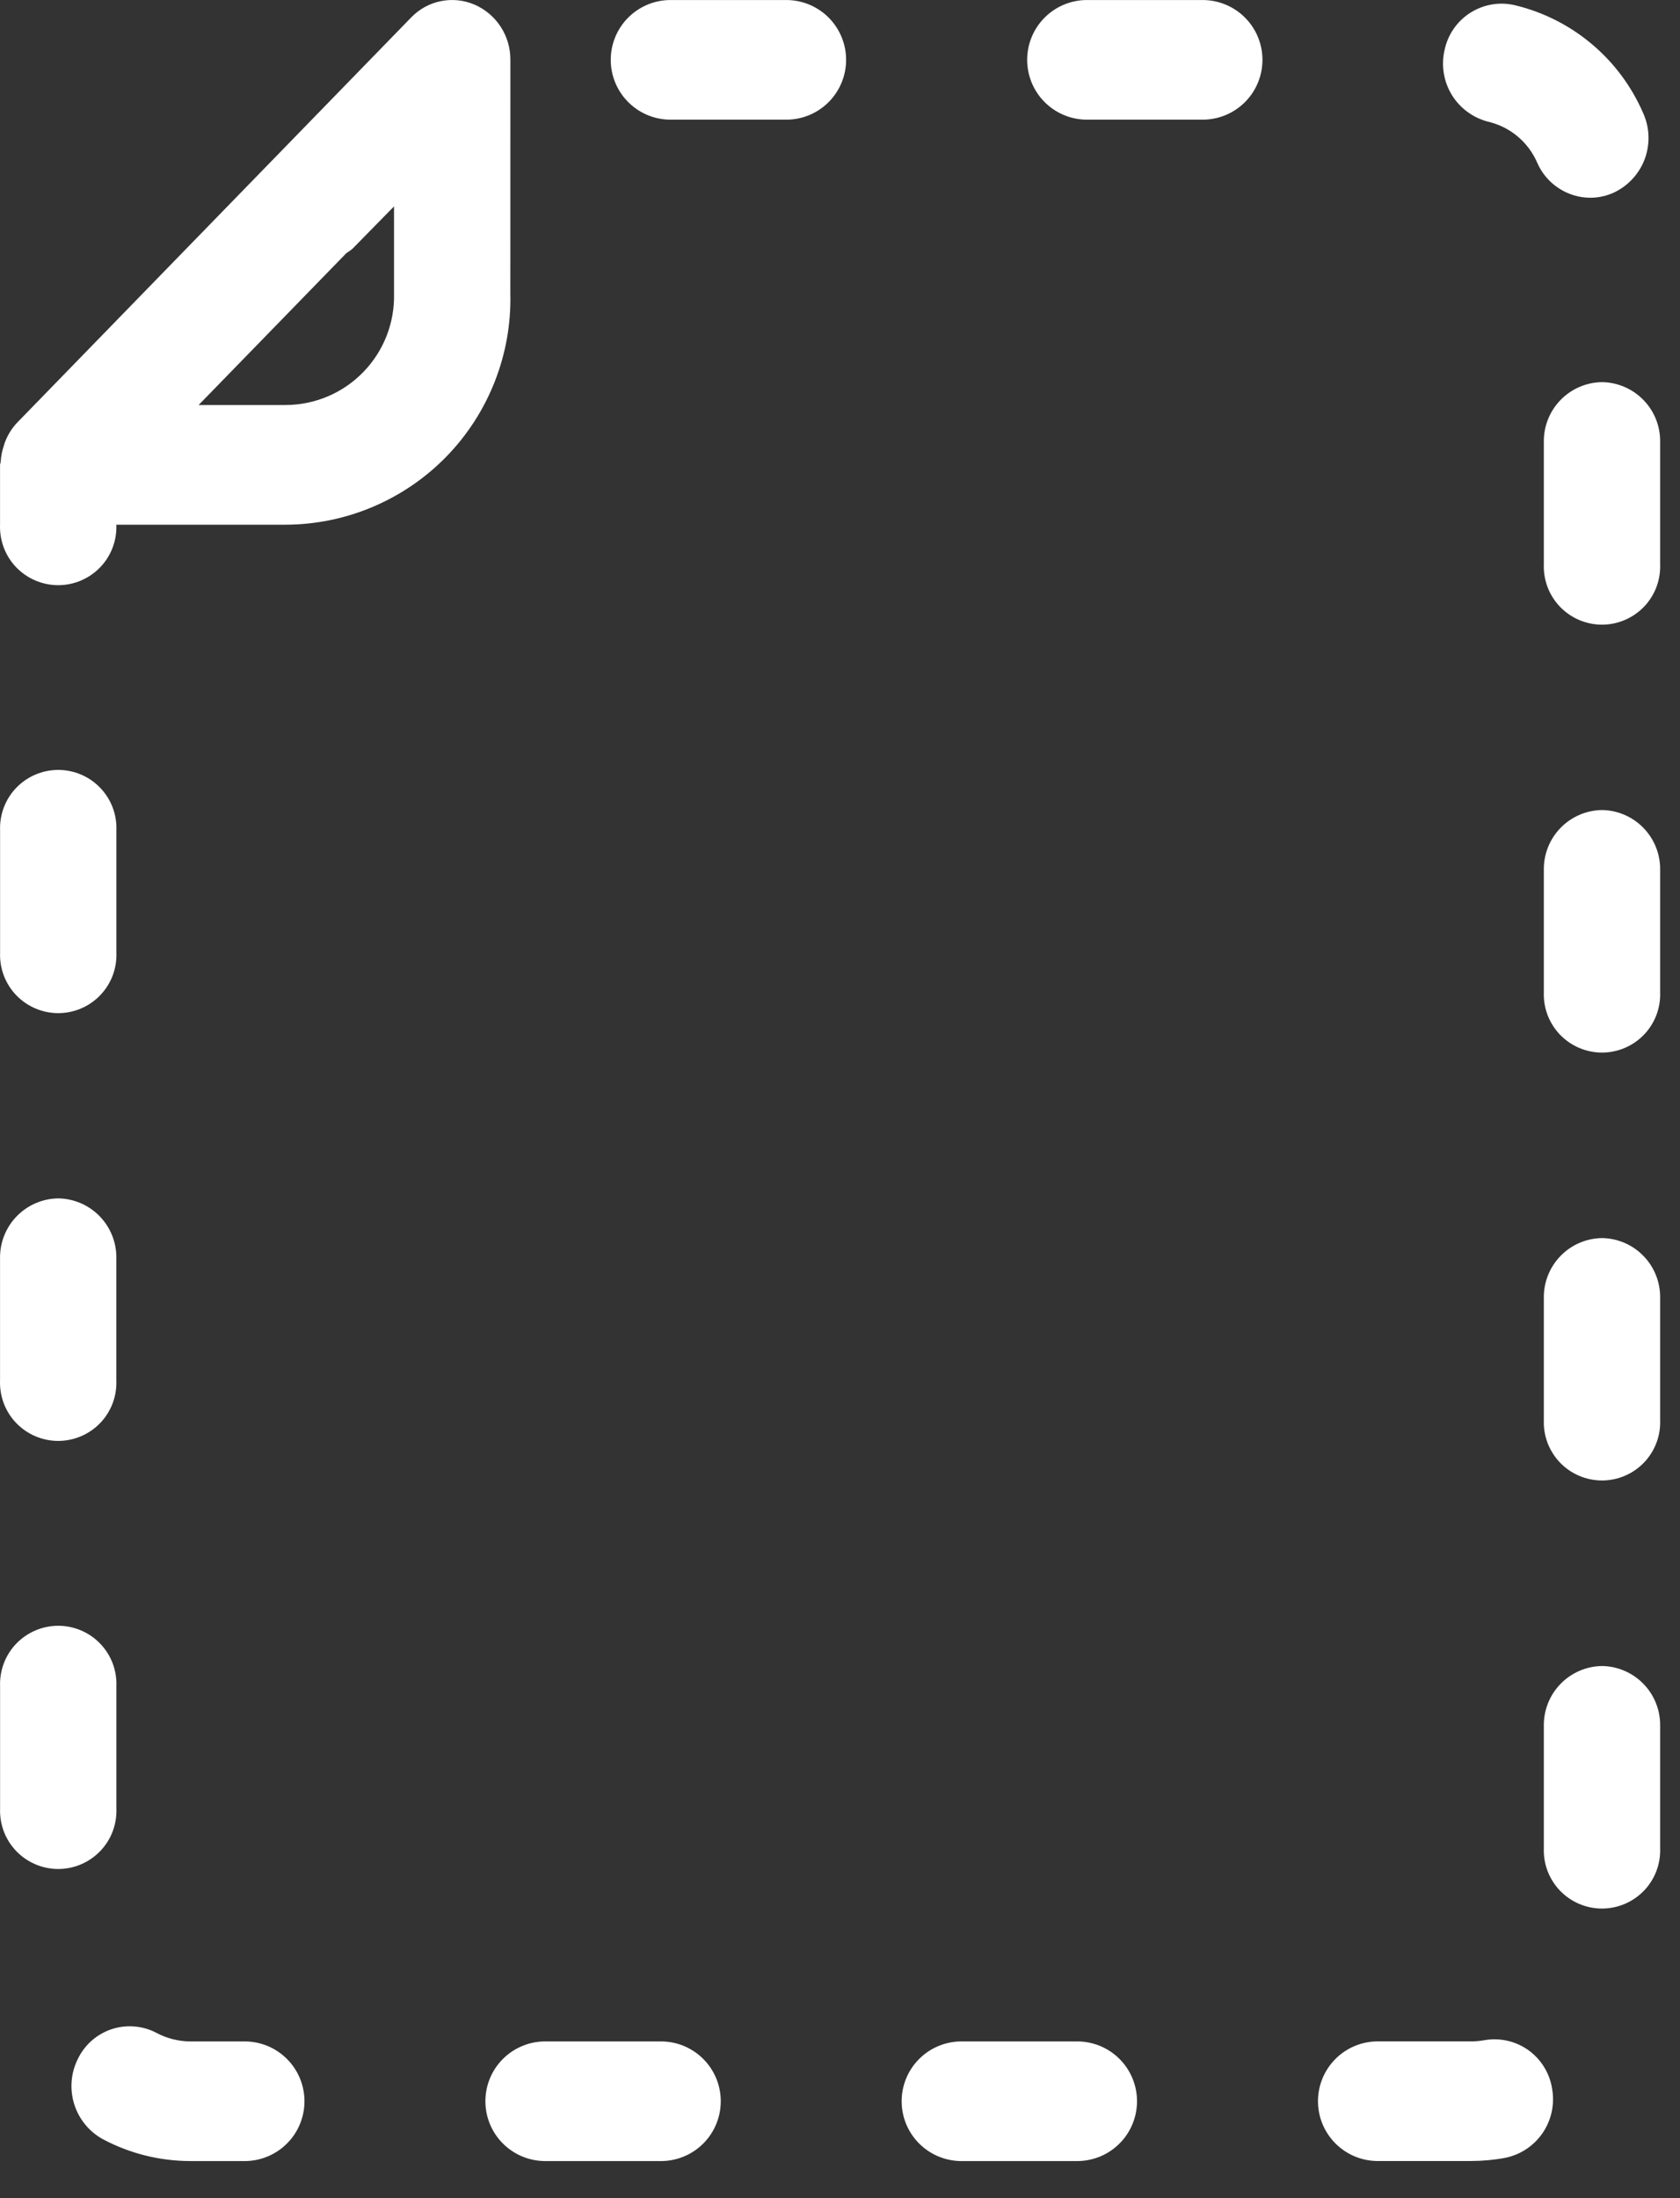 <svg width="39" height="51" viewBox="0 0 39 51" fill="none" xmlns="http://www.w3.org/2000/svg">
<rect x="0" y="0" width="39" height="51" fill="#333333" stroke="none"/>
<path d="M35.154 0.118C34.979 0.079 34.798 0.074 34.622 0.106C34.446 0.137 34.277 0.203 34.127 0.3C33.976 0.397 33.846 0.522 33.745 0.67C33.643 0.817 33.572 0.984 33.535 1.159C33.452 1.514 33.512 1.887 33.701 2.199C33.891 2.51 34.195 2.734 34.548 2.824C34.798 2.883 35.032 2.999 35.229 3.164C35.426 3.329 35.583 3.538 35.685 3.774C35.789 4.015 35.961 4.22 36.18 4.364C36.399 4.509 36.655 4.587 36.917 4.588C37.109 4.588 37.299 4.546 37.473 4.464C37.803 4.306 38.058 4.026 38.184 3.683C38.309 3.339 38.296 2.96 38.146 2.627C37.877 2.004 37.467 1.453 36.947 1.018C36.428 0.582 35.814 0.274 35.154 0.118Z" fill="white"/>
<path d="M18.291 0.001H15.529C15.167 0.011 14.824 0.161 14.572 0.42C14.319 0.679 14.178 1.027 14.178 1.388C14.178 1.75 14.319 2.098 14.572 2.357C14.824 2.616 15.167 2.766 15.529 2.776H18.291C18.652 2.766 18.996 2.616 19.248 2.357C19.5 2.098 19.642 1.75 19.642 1.388C19.642 1.027 19.5 0.679 19.248 0.42C18.996 0.161 18.652 0.011 18.291 0.001Z" fill="white"/>
<path d="M27.956 0.001H25.196C24.834 0.011 24.491 0.161 24.239 0.42C23.986 0.679 23.845 1.027 23.845 1.388C23.845 1.75 23.986 2.098 24.239 2.357C24.491 2.616 24.834 2.766 25.196 2.776H27.956C28.317 2.766 28.661 2.616 28.913 2.357C29.166 2.098 29.307 1.75 29.307 1.388C29.307 1.027 29.166 0.679 28.913 0.42C28.661 0.161 28.317 0.011 27.956 0.001Z" fill="white"/>
<path d="M37.189 8.866C36.826 8.871 36.48 9.02 36.227 9.28C35.974 9.54 35.834 9.89 35.839 10.253V13.09C35.832 13.271 35.862 13.453 35.926 13.623C35.991 13.793 36.09 13.948 36.215 14.079C36.342 14.21 36.493 14.314 36.66 14.385C36.827 14.456 37.007 14.493 37.189 14.493C37.371 14.493 37.551 14.456 37.718 14.385C37.885 14.314 38.036 14.21 38.163 14.079C38.289 13.948 38.387 13.793 38.452 13.623C38.516 13.453 38.546 13.271 38.539 13.09V10.25C38.543 9.887 38.404 9.538 38.15 9.279C37.897 9.019 37.551 8.871 37.189 8.866Z" fill="white"/>
<path d="M11.848 1.388C11.85 1.116 11.772 0.85 11.624 0.622C11.476 0.394 11.264 0.215 11.015 0.107C10.768 0.001 10.495 -0.027 10.232 0.027C9.969 0.08 9.729 0.213 9.543 0.407L0.397 9.807C0.286 9.925 0.197 10.062 0.134 10.212C0.116 10.254 0.101 10.297 0.089 10.341C0.049 10.458 0.025 10.58 0.017 10.703C0.017 10.732 0.001 10.759 0.001 10.788V12.174C-0.006 12.356 0.024 12.537 0.088 12.707C0.153 12.877 0.251 13.032 0.377 13.163C0.504 13.294 0.655 13.398 0.822 13.469C0.989 13.54 1.169 13.577 1.351 13.577C1.533 13.577 1.713 13.54 1.88 13.469C2.047 13.398 2.198 13.294 2.325 13.163C2.451 13.032 2.549 12.877 2.614 12.707C2.678 12.537 2.708 12.356 2.701 12.174H6.629C7.326 12.172 8.015 12.031 8.656 11.759C9.298 11.487 9.879 11.09 10.365 10.591C10.851 10.091 11.232 9.5 11.486 8.852C11.741 8.203 11.864 7.511 11.847 6.814L11.848 1.388ZM6.63 9.397H4.611L8.041 5.873C8.09 5.843 8.137 5.81 8.181 5.773L9.147 4.789V6.808C9.156 7.144 9.097 7.479 8.975 7.792C8.852 8.106 8.668 8.391 8.434 8.632C8.199 8.874 7.919 9.066 7.609 9.197C7.299 9.328 6.966 9.396 6.63 9.397Z" fill="white"/>
<path d="M2.702 19.266C2.709 19.084 2.679 18.903 2.615 18.733C2.55 18.563 2.452 18.408 2.325 18.277C2.199 18.146 2.048 18.042 1.881 17.971C1.714 17.9 1.534 17.863 1.352 17.863C1.17 17.863 0.99 17.9 0.823 17.971C0.656 18.042 0.505 18.146 0.378 18.277C0.252 18.408 0.154 18.563 0.089 18.733C0.025 18.903 -0.005 19.084 0.002 19.266V22.103C-0.005 22.285 0.025 22.466 0.089 22.636C0.154 22.805 0.252 22.961 0.378 23.092C0.505 23.223 0.656 23.327 0.823 23.398C0.99 23.469 1.17 23.506 1.352 23.506C1.534 23.506 1.714 23.469 1.881 23.398C2.048 23.327 2.199 23.223 2.325 23.092C2.452 22.961 2.55 22.805 2.615 22.636C2.679 22.466 2.709 22.285 2.702 22.103V19.266Z" fill="white"/>
<path d="M37.189 28.725C36.826 28.73 36.48 28.879 36.227 29.139C35.974 29.399 35.834 29.749 35.839 30.112V32.946C35.832 33.128 35.862 33.309 35.926 33.479C35.991 33.648 36.09 33.804 36.215 33.935C36.342 34.066 36.493 34.17 36.66 34.241C36.827 34.312 37.007 34.349 37.189 34.349C37.371 34.349 37.551 34.312 37.718 34.241C37.885 34.17 38.036 34.066 38.163 33.935C38.289 33.804 38.387 33.648 38.452 33.479C38.516 33.309 38.546 33.128 38.539 32.946V30.112C38.541 29.932 38.509 29.754 38.442 29.587C38.376 29.42 38.277 29.267 38.151 29.139C38.026 29.01 37.877 28.907 37.711 28.836C37.546 28.765 37.369 28.727 37.189 28.725Z" fill="white"/>
<path d="M37.189 18.794C36.826 18.799 36.48 18.948 36.227 19.208C35.974 19.468 35.834 19.818 35.839 20.181V23.018C35.832 23.2 35.862 23.381 35.926 23.551C35.991 23.721 36.09 23.876 36.215 24.007C36.342 24.138 36.493 24.242 36.66 24.313C36.827 24.384 37.007 24.421 37.189 24.421C37.371 24.421 37.551 24.384 37.718 24.313C37.885 24.242 38.036 24.138 38.163 24.007C38.289 23.876 38.387 23.721 38.452 23.551C38.516 23.381 38.546 23.2 38.539 23.018V20.181C38.544 19.818 38.404 19.468 38.151 19.208C37.898 18.948 37.552 18.799 37.189 18.794Z" fill="white"/>
<path d="M1.351 27.804C0.988 27.809 0.642 27.958 0.389 28.218C0.136 28.478 -0.004 28.828 0.001 29.191V32.028C-0.006 32.21 0.024 32.391 0.088 32.561C0.153 32.731 0.251 32.886 0.377 33.017C0.504 33.148 0.655 33.252 0.822 33.323C0.989 33.394 1.169 33.431 1.351 33.431C1.533 33.431 1.713 33.394 1.88 33.323C2.047 33.252 2.198 33.148 2.325 33.017C2.451 32.886 2.549 32.731 2.614 32.561C2.678 32.391 2.708 32.21 2.701 32.028V29.191C2.706 28.828 2.566 28.478 2.313 28.218C2.06 27.958 1.714 27.809 1.351 27.804Z" fill="white"/>
<path d="M37.189 38.654C36.826 38.659 36.48 38.808 36.227 39.068C35.974 39.328 35.834 39.678 35.839 40.041V42.878C35.832 43.06 35.862 43.241 35.926 43.411C35.991 43.581 36.09 43.736 36.215 43.867C36.342 43.998 36.493 44.102 36.66 44.173C36.827 44.244 37.007 44.281 37.189 44.281C37.371 44.281 37.551 44.244 37.718 44.173C37.885 44.102 38.036 43.998 38.163 43.867C38.289 43.736 38.387 43.581 38.452 43.411C38.516 43.241 38.546 43.06 38.539 42.878V40.041C38.541 39.861 38.509 39.683 38.442 39.516C38.376 39.349 38.277 39.196 38.151 39.068C38.026 38.939 37.877 38.836 37.711 38.765C37.546 38.694 37.369 38.656 37.189 38.654Z" fill="white"/>
<path d="M2.702 41.96V39.123C2.709 38.941 2.679 38.76 2.615 38.59C2.55 38.42 2.452 38.265 2.325 38.134C2.199 38.003 2.048 37.899 1.881 37.828C1.714 37.757 1.534 37.72 1.352 37.72C1.17 37.72 0.99 37.757 0.823 37.828C0.656 37.899 0.505 38.003 0.378 38.134C0.252 38.265 0.154 38.42 0.089 38.59C0.025 38.76 -0.005 38.941 0.002 39.123V41.96C-0.005 42.142 0.025 42.323 0.089 42.493C0.154 42.663 0.252 42.818 0.378 42.949C0.505 43.08 0.656 43.184 0.823 43.255C0.99 43.326 1.17 43.363 1.352 43.363C1.534 43.363 1.714 43.326 1.881 43.255C2.048 43.184 2.199 43.08 2.325 42.949C2.452 42.818 2.55 42.663 2.615 42.493C2.679 42.323 2.709 42.142 2.702 41.96Z" fill="white"/>
<path d="M34.465 47.334C34.358 47.354 34.25 47.363 34.142 47.363H31.947C31.585 47.373 31.242 47.523 30.99 47.782C30.737 48.041 30.596 48.389 30.596 48.751C30.596 49.112 30.737 49.46 30.99 49.719C31.242 49.978 31.585 50.128 31.947 50.138H34.141C34.409 50.138 34.677 50.114 34.941 50.065C35.298 49.993 35.612 49.783 35.816 49.481C36.019 49.179 36.096 48.809 36.029 48.451C36.001 48.275 35.937 48.105 35.843 47.954C35.749 47.802 35.625 47.67 35.48 47.566C35.334 47.462 35.17 47.388 34.996 47.349C34.822 47.309 34.641 47.304 34.465 47.334Z" fill="white"/>
<path d="M5.716 47.364H4.405C4.134 47.36 3.869 47.292 3.63 47.164C3.472 47.081 3.298 47.031 3.12 47.017C2.942 47.002 2.763 47.023 2.593 47.079C2.424 47.135 2.267 47.225 2.132 47.342C1.998 47.46 1.888 47.603 1.81 47.764C1.645 48.09 1.614 48.468 1.722 48.817C1.831 49.166 2.07 49.459 2.391 49.634C3.011 49.963 3.701 50.136 4.402 50.139H5.717C6.079 50.129 6.422 49.979 6.674 49.72C6.927 49.461 7.068 49.113 7.068 48.752C7.068 48.39 6.927 48.042 6.674 47.783C6.422 47.524 6.078 47.374 5.716 47.364Z" fill="white"/>
<path d="M25.044 47.364H22.282C21.921 47.374 21.577 47.524 21.325 47.783C21.072 48.042 20.931 48.39 20.931 48.751C20.931 49.113 21.072 49.461 21.325 49.72C21.577 49.979 21.921 50.129 22.282 50.139H25.044C25.406 50.129 25.749 49.979 26.001 49.72C26.254 49.461 26.395 49.113 26.395 48.751C26.395 48.39 26.254 48.042 26.001 47.783C25.749 47.524 25.406 47.374 25.044 47.364Z" fill="white"/>
<path d="M15.381 47.364H12.619C12.258 47.374 11.914 47.524 11.662 47.783C11.409 48.042 11.268 48.39 11.268 48.751C11.268 49.113 11.409 49.461 11.662 49.72C11.914 49.979 12.258 50.129 12.619 50.139H15.381C15.743 50.129 16.086 49.979 16.338 49.72C16.591 49.461 16.732 49.113 16.732 48.751C16.732 48.39 16.591 48.042 16.338 47.783C16.086 47.524 15.743 47.374 15.381 47.364Z" fill="white"/>
</svg>
